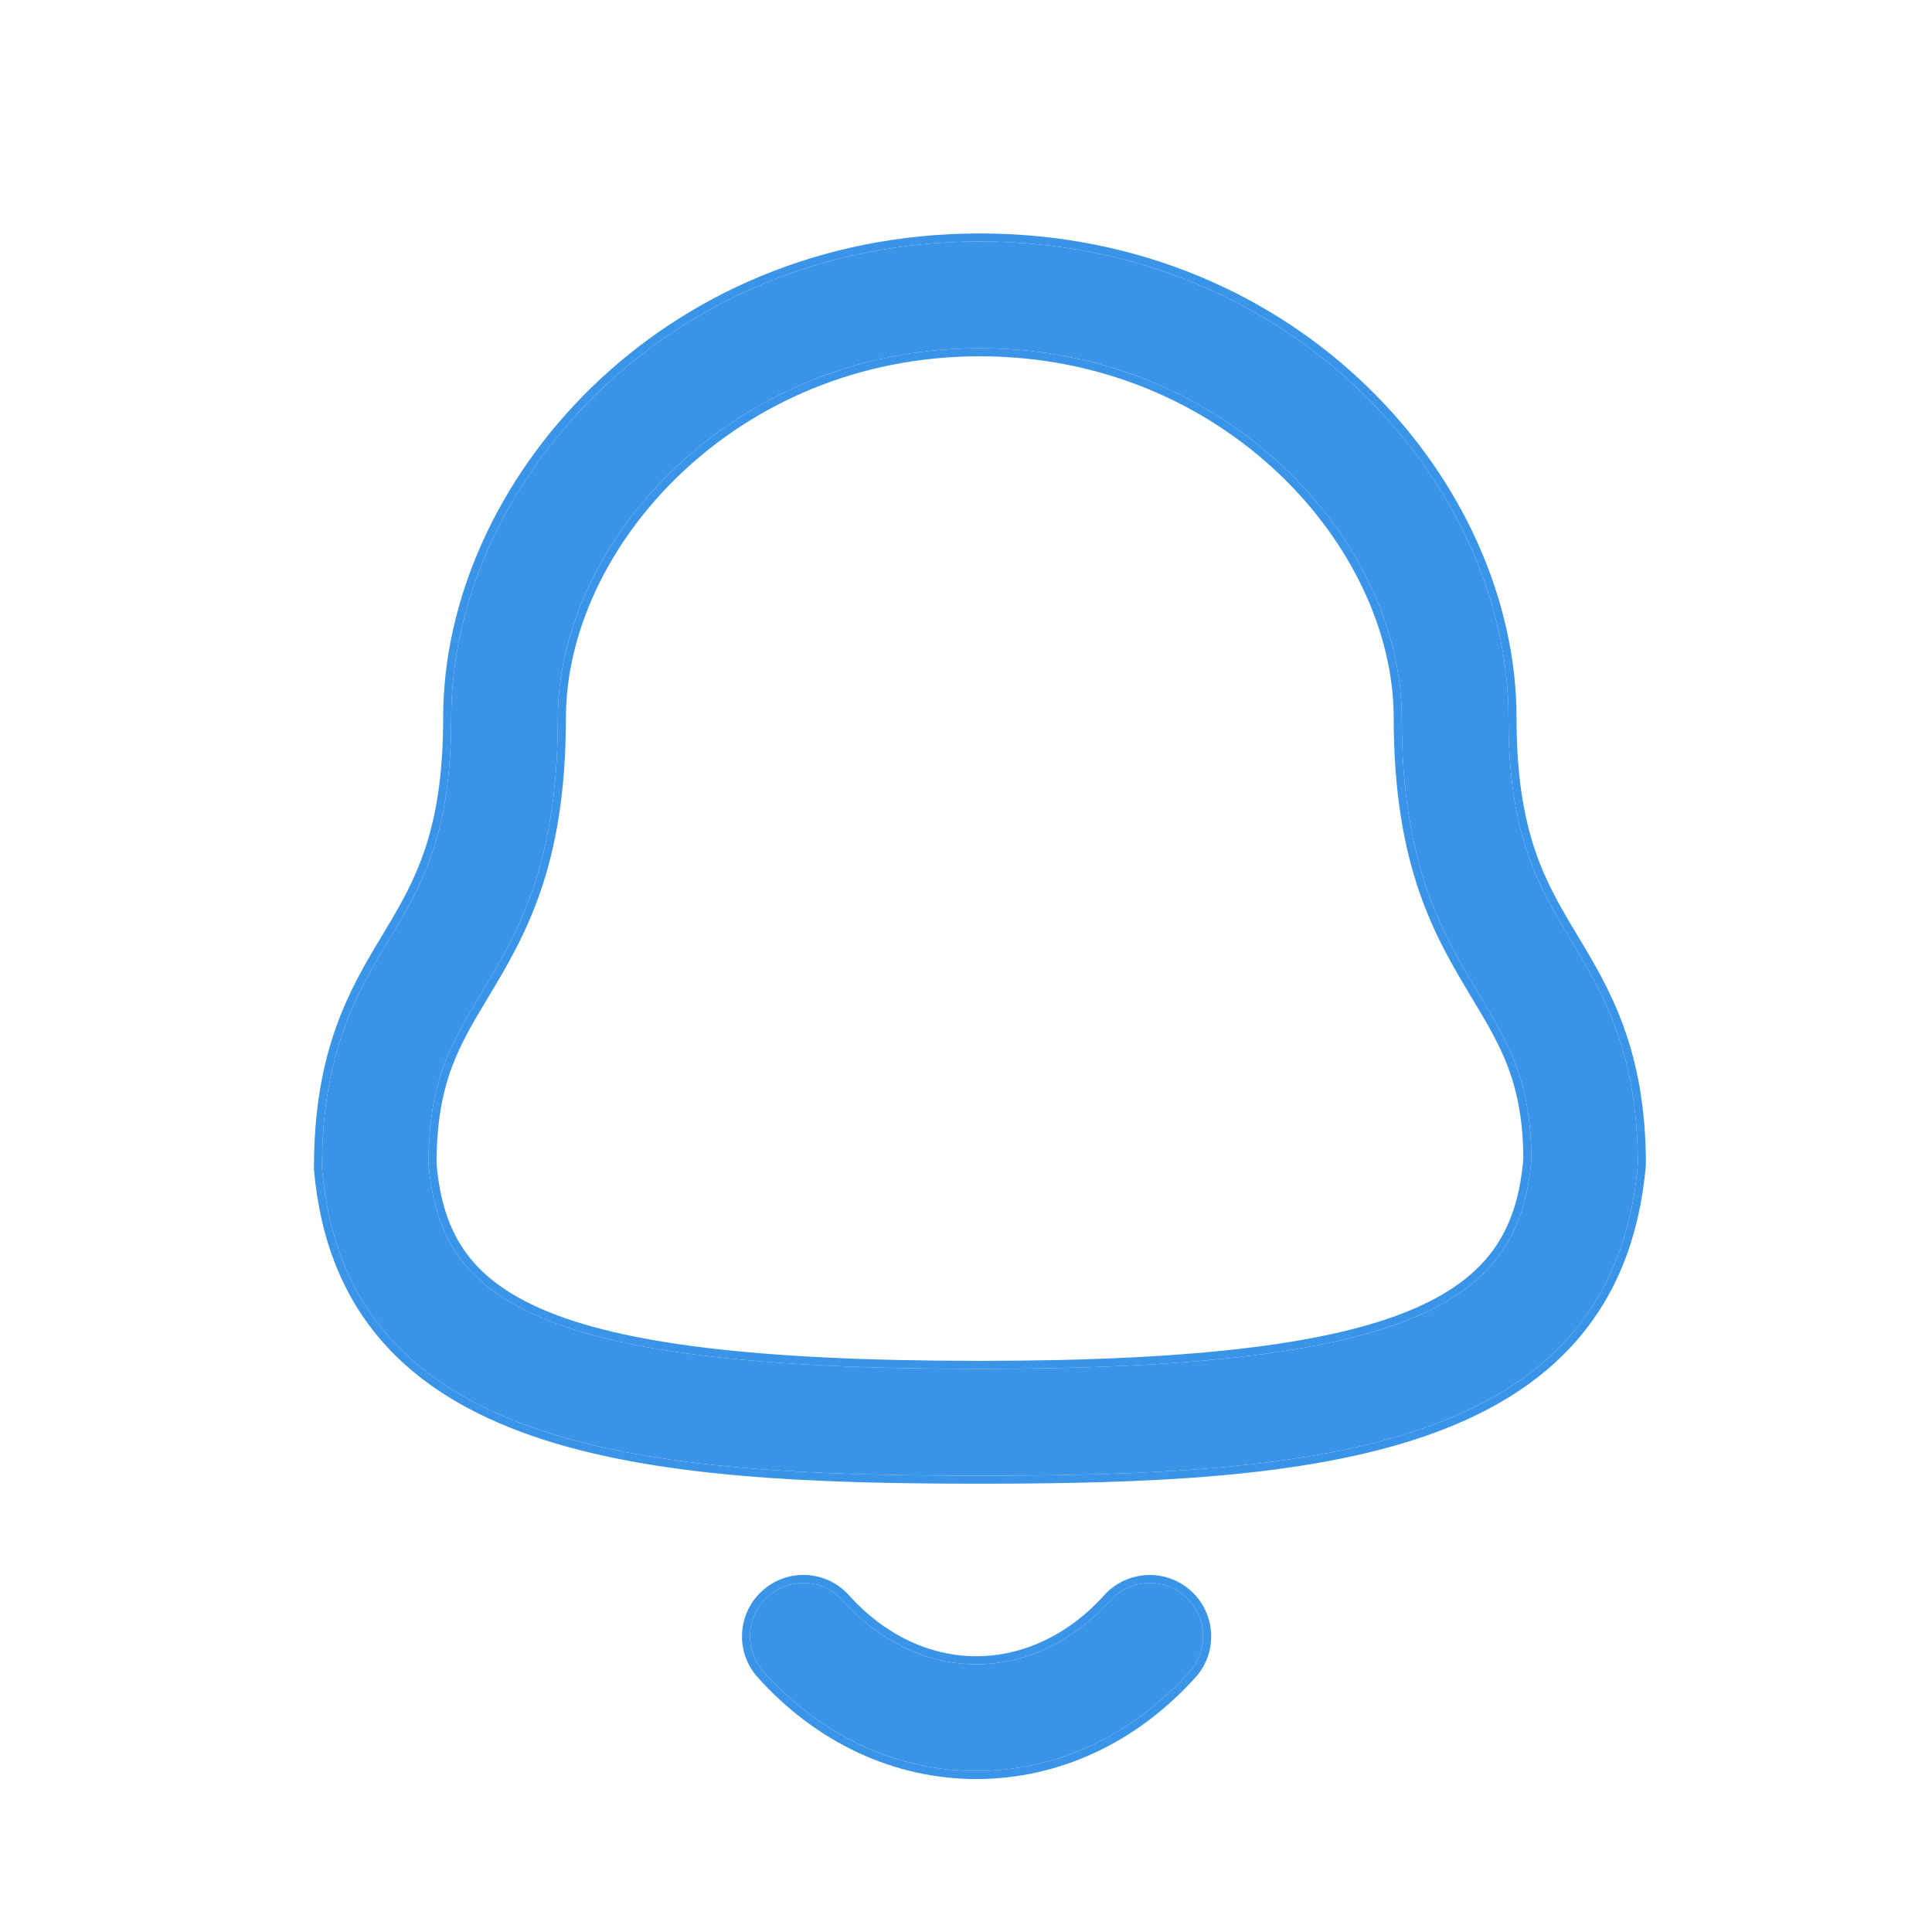 <svg width="24" height="24" viewBox="0 0 24 24" fill="none" xmlns="http://www.w3.org/2000/svg">
<path fill-rule="evenodd" clip-rule="evenodd" d="M10.473 19.884C10.93 20.394 11.518 20.674 12.128 20.674H12.129C12.741 20.674 13.331 20.394 13.79 19.884C14.036 19.612 14.455 19.59 14.726 19.835C14.998 20.08 15.02 20.499 14.775 20.771C14.061 21.563 13.122 22 12.129 22H12.127C11.136 21.999 10.199 21.563 9.487 20.77C9.242 20.499 9.265 20.079 9.537 19.835C9.809 19.589 10.228 19.611 10.473 19.884ZM12.172 3C16.1 3 18.739 6.059 18.739 8.917C18.739 10.386 19.113 11.009 19.509 11.67C19.902 12.322 20.346 13.063 20.346 14.463C20.038 18.039 16.304 18.331 12.172 18.331C8.04 18.331 4.305 18.039 4 14.519C3.997 13.063 4.442 12.322 4.834 11.67L4.973 11.437C5.314 10.851 5.605 10.213 5.605 8.917C5.605 6.059 8.244 3 12.172 3ZM12.172 4.326C9.083 4.326 6.93 6.745 6.93 8.917C6.93 10.754 6.421 11.603 5.97 12.352C5.608 12.954 5.323 13.43 5.323 14.463C5.471 16.129 6.571 17.005 12.172 17.005C17.742 17.005 18.877 16.091 19.023 14.405C19.021 13.43 18.735 12.954 18.374 12.352C17.923 11.603 17.413 10.754 17.413 8.917C17.413 6.745 15.26 4.326 12.172 4.326Z" fill="#3A94E7"/>
<path fill-rule="evenodd" clip-rule="evenodd" d="M13.79 19.884C13.331 20.394 12.741 20.674 12.129 20.674C11.519 20.674 10.93 20.394 10.473 19.884C10.228 19.611 9.809 19.589 9.537 19.835C9.265 20.079 9.242 20.499 9.487 20.77C10.199 21.563 11.136 21.999 12.127 22H12.129C13.122 22 14.061 21.563 14.775 20.771C15.02 20.499 14.998 20.08 14.726 19.835C14.455 19.59 14.036 19.612 13.79 19.884ZM14.85 20.838C14.118 21.65 13.153 22.1 12.129 22.1H12.127C11.106 22.099 10.142 21.649 9.413 20.837C9.131 20.525 9.157 20.042 9.47 19.761C9.783 19.478 10.265 19.503 10.547 19.818C10.988 20.309 11.55 20.574 12.128 20.574C12.708 20.574 13.274 20.309 13.716 19.817C13.998 19.505 14.48 19.479 14.793 19.761C15.106 20.042 15.132 20.525 14.85 20.838ZM20.446 14.471C20.367 15.384 20.069 16.093 19.596 16.641C19.123 17.189 18.481 17.568 17.726 17.832C16.219 18.359 14.236 18.431 12.172 18.431C10.108 18.431 8.124 18.359 6.618 17.84C5.863 17.579 5.221 17.205 4.749 16.666C4.276 16.125 3.978 15.426 3.9 14.528L3.9 14.52C3.897 13.036 4.353 12.277 4.748 11.619C4.748 11.619 4.748 11.619 4.748 11.619L4.886 11.387C4.886 11.387 4.886 11.387 4.886 11.387C5.22 10.813 5.505 10.193 5.505 8.917C5.505 6.002 8.191 2.9 12.172 2.9C16.153 2.9 18.839 6.002 18.839 8.917C18.839 9.642 18.931 10.155 19.07 10.565C19.209 10.975 19.396 11.288 19.595 11.619C19.991 12.276 20.446 13.036 20.446 14.463L20.446 14.471ZM4.834 11.67C4.442 12.322 3.997 13.063 4 14.519C4.305 18.039 8.04 18.331 12.172 18.331C16.304 18.331 20.038 18.039 20.346 14.463C20.346 13.063 19.902 12.322 19.509 11.67C19.113 11.009 18.739 10.386 18.739 8.917C18.739 6.059 16.1 3 12.172 3C8.244 3 5.605 6.059 5.605 8.917C5.605 10.213 5.314 10.851 4.973 11.437L4.834 11.67ZM12.172 4.426C9.133 4.426 7.03 6.805 7.03 8.917C7.03 9.845 6.902 10.528 6.714 11.075C6.526 11.621 6.281 12.029 6.056 12.403C5.874 12.706 5.718 12.967 5.605 13.28C5.493 13.59 5.423 13.954 5.423 14.458C5.459 14.863 5.553 15.211 5.751 15.508C5.949 15.805 6.259 16.059 6.742 16.267C7.715 16.686 9.371 16.905 12.172 16.905C14.956 16.905 16.614 16.676 17.591 16.246C18.077 16.032 18.39 15.771 18.591 15.467C18.792 15.164 18.887 14.81 18.923 14.401C18.922 13.926 18.851 13.576 18.739 13.273C18.626 12.967 18.469 12.706 18.288 12.404C18.063 12.029 17.817 11.621 17.63 11.075C17.442 10.528 17.313 9.845 17.313 8.917C17.313 6.805 15.21 4.426 12.172 4.426ZM18.374 12.352C18.735 12.954 19.021 13.43 19.023 14.405C18.877 16.091 17.742 17.005 12.172 17.005C6.571 17.005 5.471 16.129 5.323 14.463C5.323 13.43 5.608 12.954 5.97 12.352C6.421 11.603 6.93 10.754 6.93 8.917C6.93 6.745 9.083 4.326 12.172 4.326C15.26 4.326 17.413 6.745 17.413 8.917C17.413 10.754 17.923 11.603 18.374 12.352Z" fill="#3A94E7"/>
</svg>
